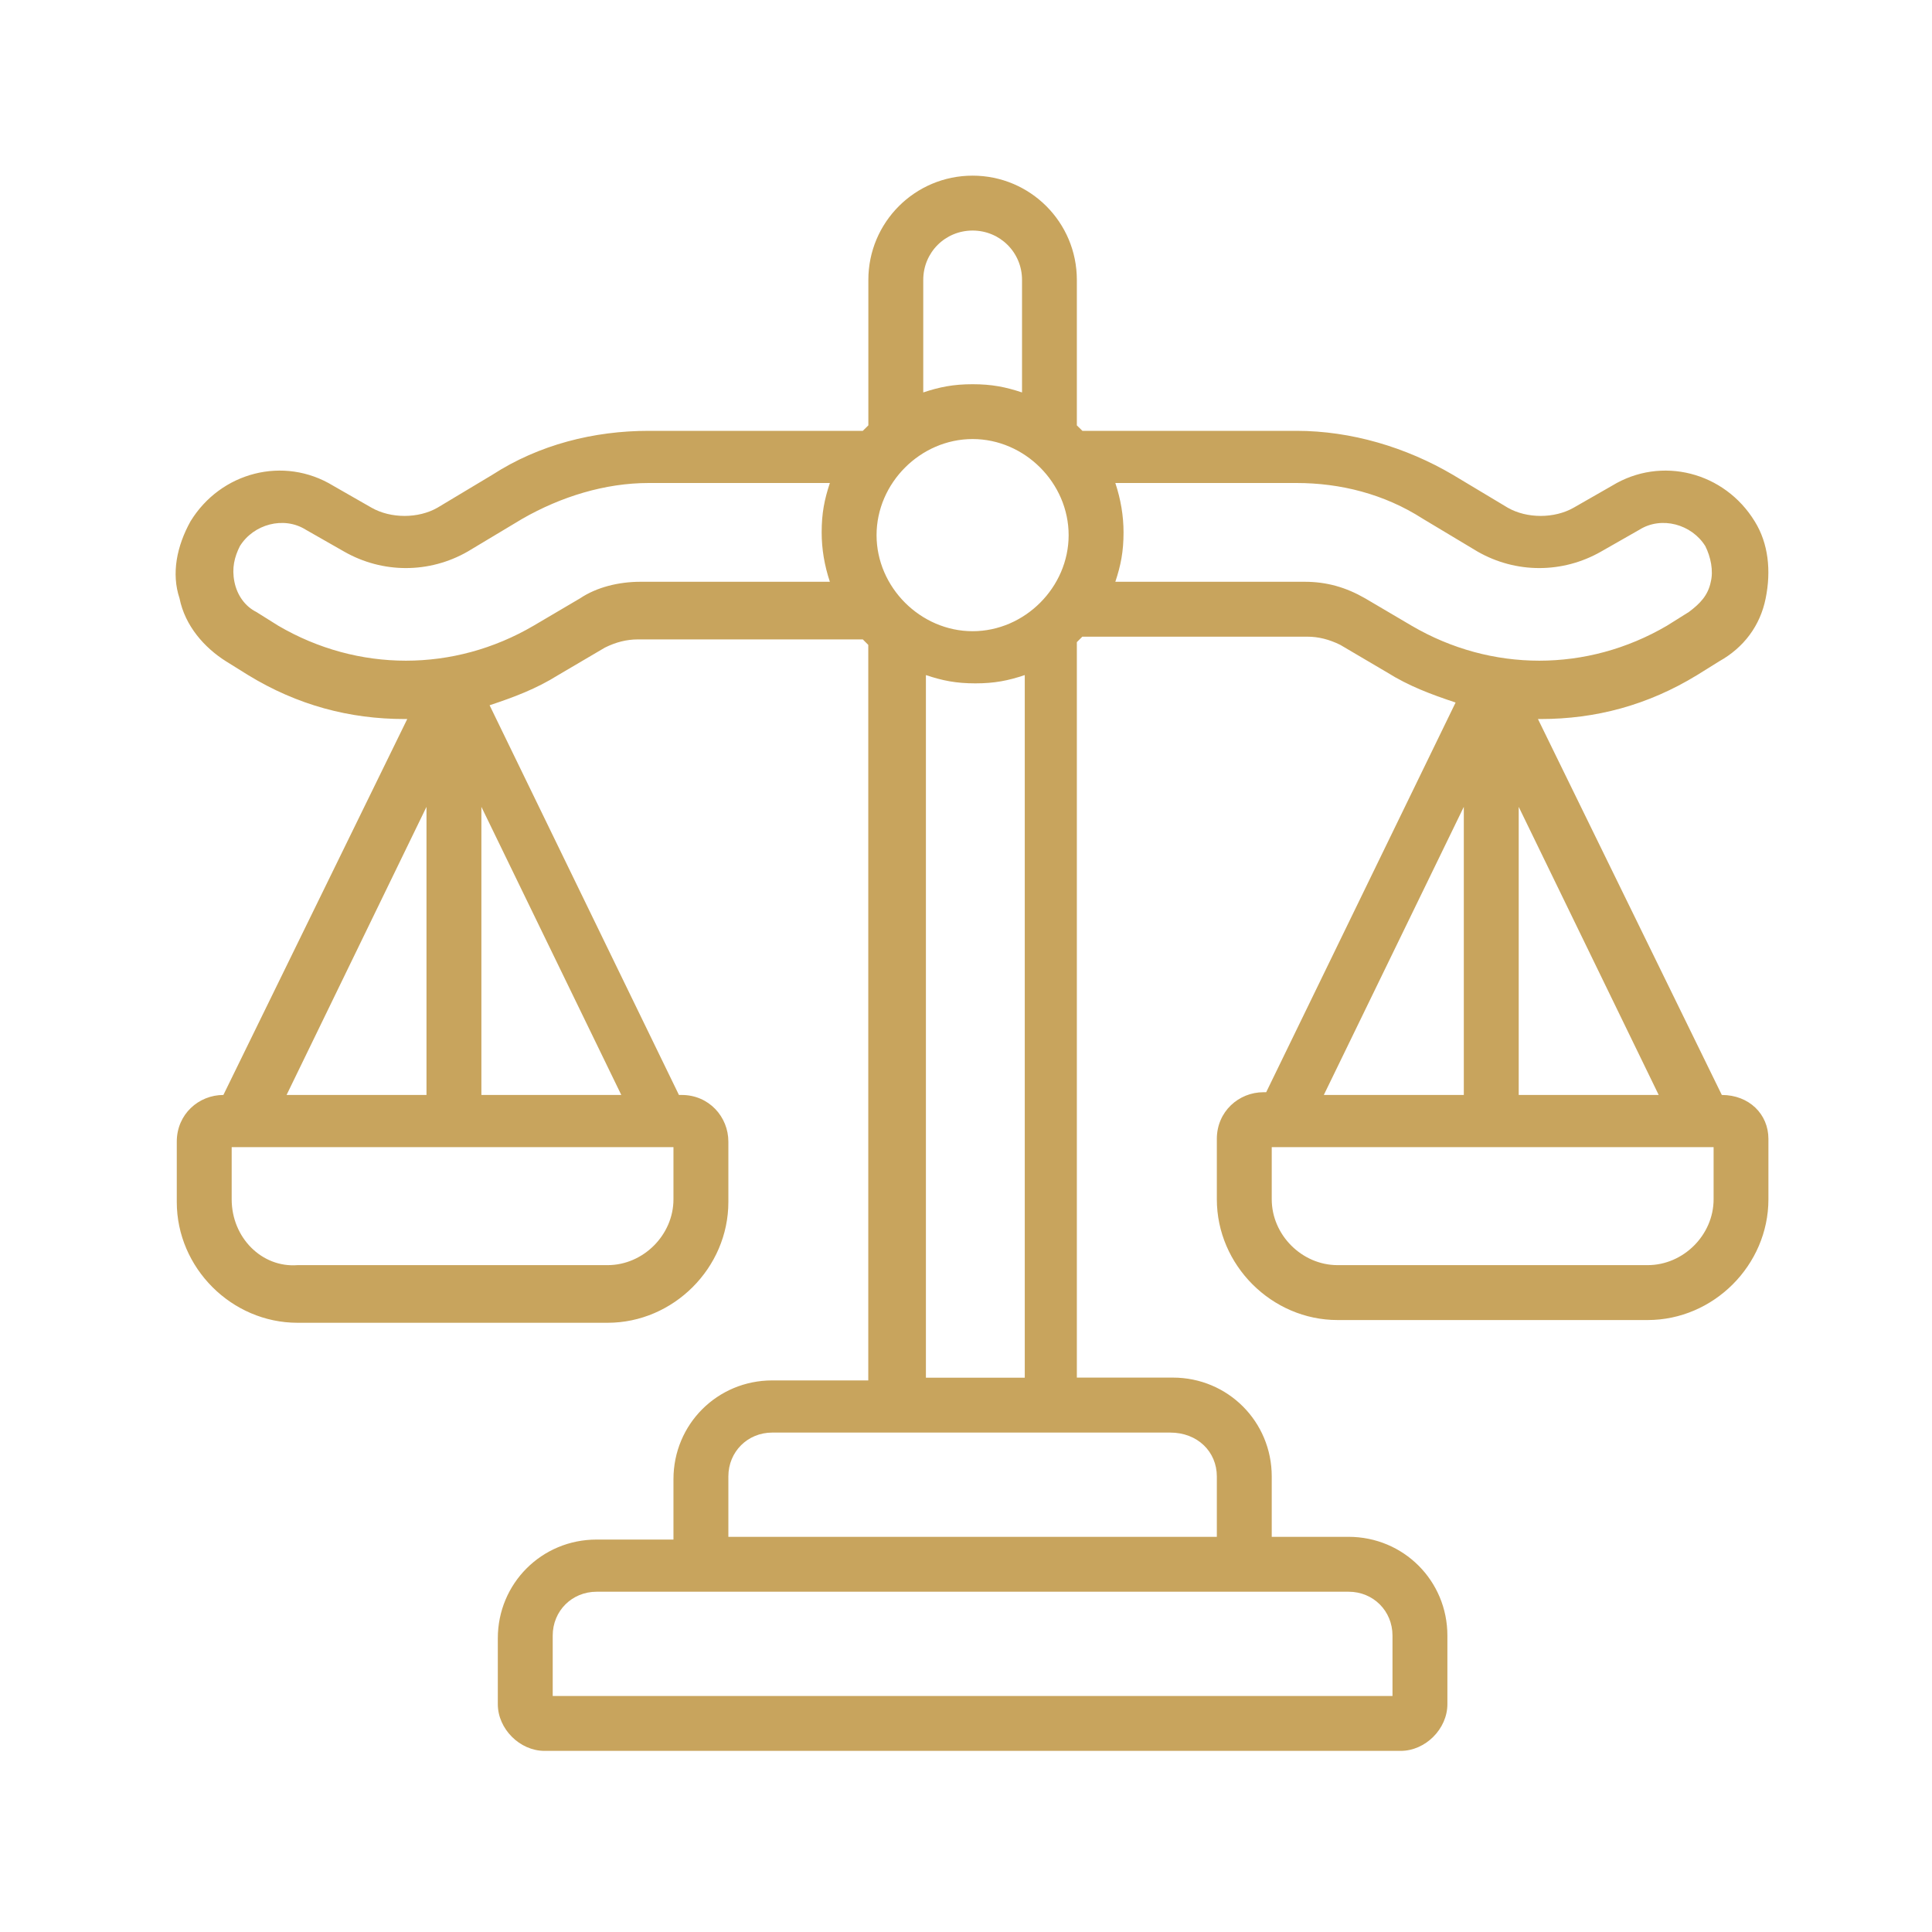 <svg width="24" height="24" viewBox="0 0 24 24" fill="none" xmlns="http://www.w3.org/2000/svg">
<path d="M21.389 13.602L19.105 8.932H19.139C19.821 8.932 20.469 8.761 21.082 8.386L21.355 8.216C21.662 8.045 21.866 7.773 21.934 7.432C22.003 7.091 21.968 6.75 21.798 6.477C21.423 5.864 20.639 5.659 20.025 6.034L19.548 6.307C19.309 6.443 18.968 6.443 18.73 6.307L18.048 5.898C17.468 5.557 16.787 5.352 16.105 5.352H13.446L13.377 5.284V3.477C13.377 2.761 12.798 2.182 12.082 2.182C11.366 2.182 10.787 2.761 10.787 3.477V5.284L10.718 5.352H8.059C7.377 5.352 6.696 5.523 6.116 5.898L5.434 6.307C5.196 6.443 4.855 6.443 4.616 6.307L4.139 6.034C3.525 5.659 2.741 5.864 2.366 6.477C2.196 6.784 2.127 7.125 2.23 7.432C2.298 7.773 2.537 8.045 2.809 8.216L3.082 8.386C3.696 8.761 4.343 8.932 5.025 8.932H5.059L2.775 13.602C2.468 13.602 2.196 13.841 2.196 14.182V14.932C2.196 15.75 2.877 16.432 3.696 16.432H7.548C8.366 16.432 9.048 15.75 9.048 14.932V14.182C9.048 13.875 8.809 13.602 8.468 13.602H8.434L6.082 8.761C6.389 8.659 6.661 8.557 6.934 8.386L7.514 8.045C7.65 7.977 7.786 7.943 7.923 7.943H10.718L10.786 8.011V17.148H9.593C8.911 17.148 8.366 17.693 8.366 18.375V19.125H7.411C6.729 19.125 6.184 19.67 6.184 20.352V21.17C6.184 21.477 6.457 21.75 6.764 21.75H17.4C17.707 21.75 17.98 21.477 17.98 21.17V20.318C17.98 19.636 17.434 19.091 16.752 19.091H15.798V18.341C15.798 17.659 15.252 17.113 14.57 17.113H13.377V7.977L13.445 7.909H16.241C16.377 7.909 16.513 7.943 16.65 8.011L17.229 8.352C17.502 8.523 17.775 8.625 18.082 8.727L15.729 13.568H15.695C15.389 13.568 15.116 13.807 15.116 14.148V14.898C15.116 15.716 15.798 16.398 16.616 16.398H20.468C21.286 16.398 21.968 15.716 21.968 14.898V14.148C21.968 13.841 21.729 13.602 21.388 13.602H21.389ZM20.605 13.602H18.866V10.023L20.605 13.602ZM10.889 6.648C10.889 6 11.435 5.454 12.082 5.454C12.73 5.454 13.275 6 13.275 6.648C13.275 7.295 12.73 7.841 12.082 7.841C11.435 7.841 10.889 7.295 10.889 6.648ZM11.469 3.477C11.469 3.136 11.741 2.864 12.082 2.864C12.423 2.864 12.696 3.136 12.696 3.477V4.875C12.491 4.807 12.321 4.773 12.082 4.773C11.844 4.773 11.673 4.807 11.469 4.875V3.477ZM5.298 10.023V13.602H3.56L5.298 10.023ZM8.366 14.898C8.366 15.341 7.991 15.716 7.548 15.716H3.696C3.253 15.75 2.878 15.375 2.878 14.898V14.25H8.366V14.898ZM5.98 13.602V10.023L7.718 13.602H5.98ZM7.957 7.227C7.684 7.227 7.412 7.295 7.207 7.432L6.628 7.773C5.639 8.352 4.446 8.352 3.457 7.773L3.184 7.602C3.048 7.534 2.946 7.398 2.912 7.227C2.878 7.057 2.912 6.92 2.98 6.784C3.15 6.511 3.525 6.409 3.798 6.58L4.275 6.852C4.753 7.125 5.332 7.125 5.809 6.852L6.491 6.443C6.969 6.17 7.514 6 8.059 6H10.309C10.241 6.205 10.207 6.375 10.207 6.614C10.207 6.818 10.241 7.023 10.309 7.227L7.957 7.227ZM17.298 20.318V21.068H6.866V20.318C6.866 20.011 7.105 19.773 7.412 19.773H16.753C17.059 19.773 17.298 20.011 17.298 20.318ZM15.116 18.341V19.091H9.048V18.341C9.048 18.034 9.287 17.796 9.593 17.796H14.537C14.877 17.796 15.116 18.034 15.116 18.341ZM12.696 17.114H11.502V8.386C11.707 8.455 11.877 8.489 12.116 8.489C12.355 8.489 12.525 8.455 12.73 8.386V17.114H12.696ZM16.957 7.432C16.718 7.295 16.48 7.227 16.207 7.227H13.855C13.923 7.023 13.957 6.852 13.957 6.614C13.957 6.409 13.923 6.205 13.855 6H16.105C16.65 6 17.195 6.136 17.673 6.443L18.355 6.852C18.832 7.125 19.411 7.125 19.889 6.852L20.366 6.58C20.639 6.409 21.014 6.511 21.184 6.784C21.252 6.92 21.286 7.091 21.252 7.227C21.218 7.398 21.116 7.5 20.98 7.602L20.707 7.773C19.718 8.352 18.525 8.352 17.536 7.773L16.957 7.432ZM18.184 10.023V13.602H16.445L18.184 10.023ZM21.287 14.898C21.287 15.341 20.912 15.716 20.468 15.716H16.616C16.173 15.716 15.798 15.341 15.798 14.898V14.25H21.287V14.898Z" fill="#C8A45D"/>
</svg>
